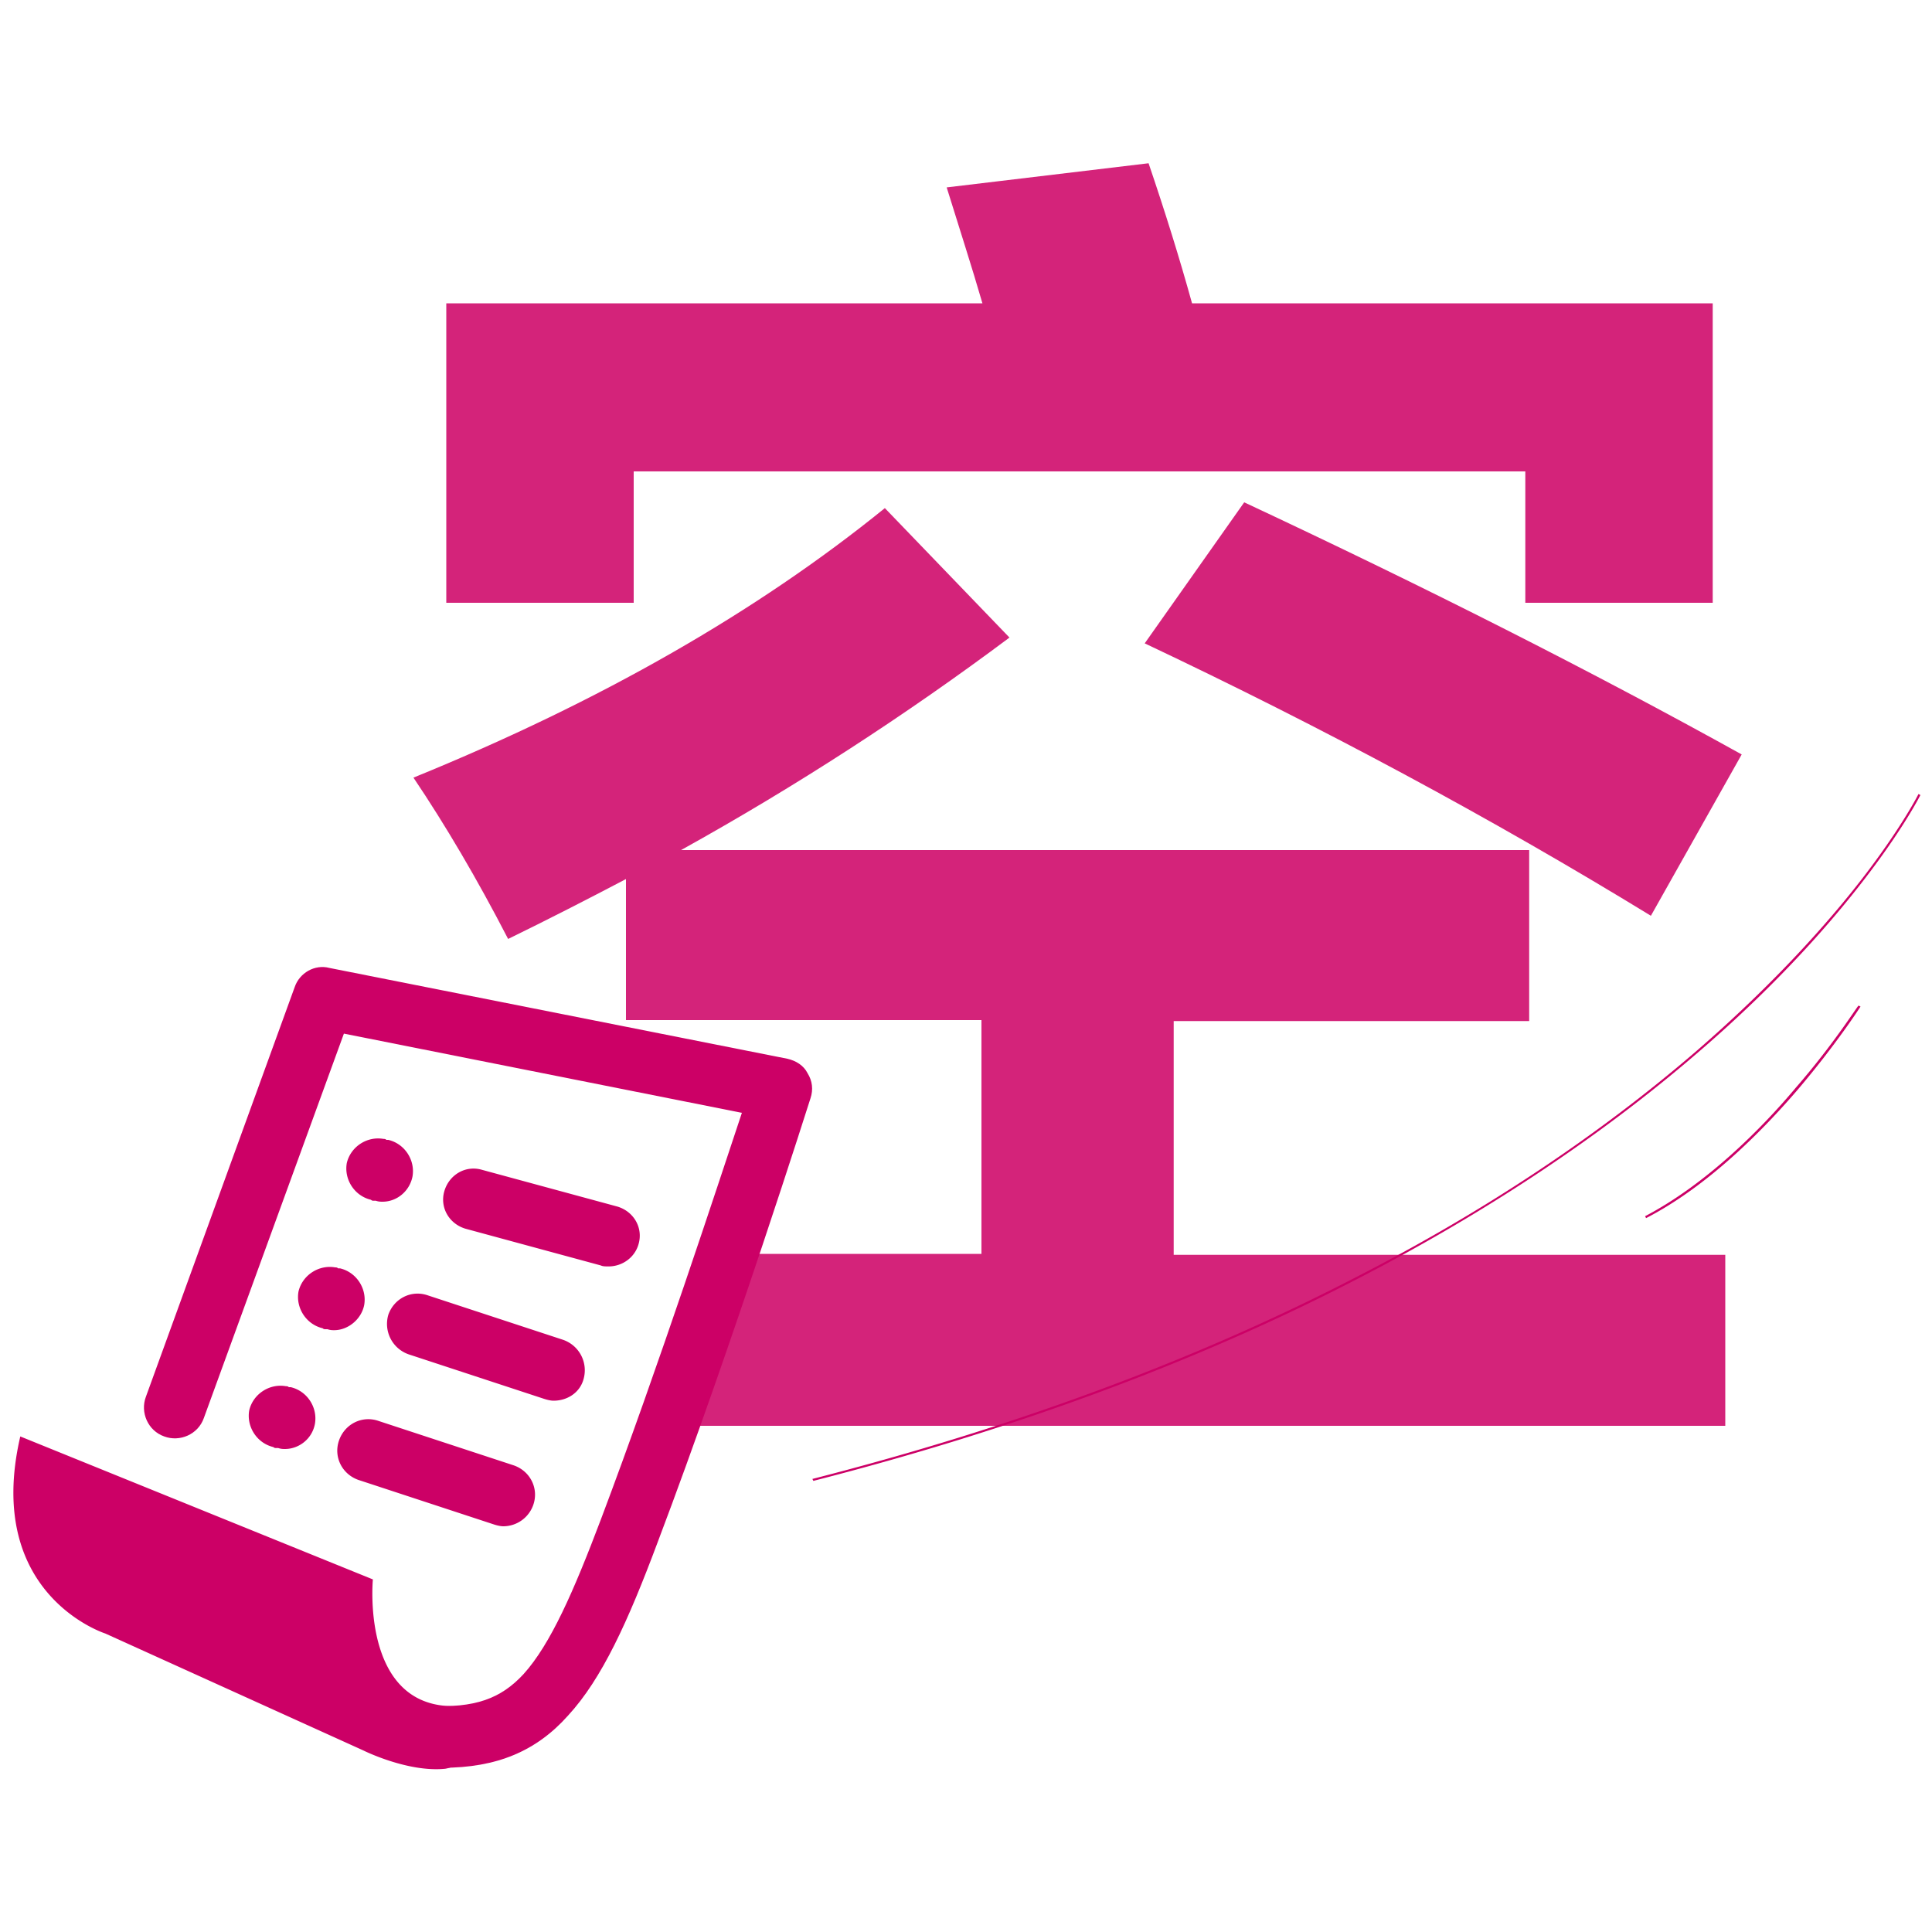 <?xml version="1.0" standalone="no"?><!DOCTYPE svg PUBLIC "-//W3C//DTD SVG 1.1//EN" "http://www.w3.org/Graphics/SVG/1.1/DTD/svg11.dtd"><svg t="1535427511666" class="icon" style="" viewBox="0 0 1024 1024" version="1.1" xmlns="http://www.w3.org/2000/svg" p-id="10800" data-spm-anchor-id="a313x.7781069.0.i17" xmlns:xlink="http://www.w3.org/1999/xlink" width="128" height="128"><defs><style type="text/css"></style></defs><path d="M393.216 664.576h126.976v-123.904H331.776V465.92c-20.48 10.752-41.472 21.504-62.464 31.744-16.384-31.744-33.28-60.416-50.176-85.504 99.328-40.448 182.272-88.064 249.856-142.848L535.04 337.92c-54.784 40.96-113.152 78.848-174.08 112.64h449.536v90.624h-188.416v123.904h292.352v90.624H357.376l35.84-91.136z m215.552-578.048c8.704 25.6 16.384 50.176 23.04 74.24h275.968v158.72h-99.328V249.856H335.872v69.632H236.544v-158.72h284.16c-5.632-19.456-12.288-39.936-18.944-61.44l107.008-12.8z m50.688 179.712c96.256 45.056 184.32 89.6 263.68 133.632l-48.128 85.504c-84.48-51.712-174.08-99.84-268.288-144.384L659.456 266.24z" fill="#d4237a" p-id="10801" data-spm-anchor-id="a313x.7781069.0.i18" class=""></path><path d="M234.496 936.96h-8.704c-9.216-0.512-15.872-8.192-15.36-17.408 0.512-9.216 8.192-15.872 17.408-15.36 23.552 1.024 37.376-3.584 49.664-16.896 14.336-15.872 26.624-44.032 40.96-81.92 30.72-81.408 61.952-177.152 74.752-215.552L182.272 547.84l-74.24 203.776c-3.072 8.704-12.8 12.8-20.992 9.728-8.704-3.072-12.8-12.8-9.728-20.992l78.848-217.088c2.56-7.68 10.752-12.288 18.432-10.24l242.688 48.128c4.608 1.024 8.704 3.584 10.752 7.68 2.56 4.096 3.072 8.704 1.536 13.312-0.512 1.536-40.96 129.536-80.896 235.008-15.872 42.496-29.696 72.704-47.616 92.16-16.896 18.944-37.888 27.648-66.56 27.648z" fill="#cc0066" p-id="10802" data-spm-anchor-id="a313x.7781069.0.i20" class="selected"></path><path d="M236.032 937.472c-19.968 2.048-43.52-9.728-43.52-9.728l-136.704-61.952s-64.512-20.48-45.056-104.448l186.88 75.776s-7.168 74.752 51.2 66.56c10.24 10.24 6.144 30.208-12.8 33.792zM322.56 671.232c-1.536 0-3.072 0-4.096-0.512l-71.68-19.456c-8.704-2.56-13.824-11.264-11.264-19.968 2.56-8.704 11.264-13.824 19.968-11.264l71.68 19.456c8.704 2.56 13.824 11.264 11.264 19.968-2.048 7.168-8.704 11.776-15.872 11.776zM293.376 742.4c-1.536 0-3.584-0.512-5.12-1.024l-71.68-23.552c-8.704-3.072-13.312-12.288-10.752-20.992 3.072-8.704 12.288-13.312 20.992-10.24l71.68 23.552c8.704 3.072 13.312 12.288 10.752 20.992-2.048 7.168-8.704 11.264-15.872 11.264zM266.752 808.96c-1.536 0-3.584-0.512-5.12-1.024l-71.68-23.552c-8.704-3.072-13.312-12.288-10.24-20.992 3.072-8.704 12.288-13.312 20.992-10.24l71.68 23.552c8.704 3.072 13.312 12.288 10.24 20.992a16.896 16.896 0 0 1-15.872 11.264zM202.752 636.928c-1.024 0-2.048 0-3.584-0.512h-1.024c-0.512 0-1.024 0-1.536-0.512-8.704-2.048-14.336-10.752-12.8-19.456 2.048-8.704 10.752-14.336 19.456-12.8 0.512 0 1.024 0 1.536 0.512h1.024c8.704 2.048 14.336 10.752 12.8 19.456-1.536 7.68-8.192 13.312-15.872 13.312zM177.152 705.024c-1.024 0-2.048 0-3.584-0.512h-1.024c-0.512 0-1.024 0-1.536-0.512-8.704-2.048-14.336-10.752-12.8-19.456 2.048-8.704 10.752-14.336 19.456-12.8 0.512 0 1.024 0 1.536 0.512h1.024c8.704 2.048 14.336 10.752 12.8 19.456-1.536 7.68-8.704 13.312-15.872 13.312zM151.04 768c-1.024 0-2.048 0-3.584-0.512h-1.024c-0.512 0-1.024 0-1.536-0.512-8.704-2.048-14.336-10.752-12.8-19.456 2.048-8.704 10.752-14.336 19.456-12.8 0.512 0 1.024 0 1.536 0.512h1.024c8.704 2.048 14.336 10.752 12.8 19.456-1.536 8.192-8.704 13.312-15.872 13.312zM431.104 784.896l-0.512-1.024c105.984-27.136 203.264-62.976 288.256-107.008 68.096-34.816 128.512-75.264 179.712-119.296 45.568-39.424 75.264-74.24 92.16-96.768 18.432-24.576 26.112-39.936 26.112-39.936l1.024 0.512s-7.68 15.36-26.112 39.936c-16.896 22.528-46.592 57.856-92.672 97.28-51.2 44.032-112.128 84.48-179.712 119.296-84.992 44.032-182.272 79.872-288.256 107.008zM872.448 645.632l-0.512-1.024c32.256-16.896 61.44-46.08 79.872-68.096 20.48-23.552 32.768-43.52 33.28-43.52l1.024 0.512s-12.8 19.968-33.28 44.032c-18.432 21.504-47.616 51.2-80.384 68.096z" fill="#cc0066" p-id="10803" data-spm-anchor-id="a313x.7781069.0.i19" class=""></path></svg>